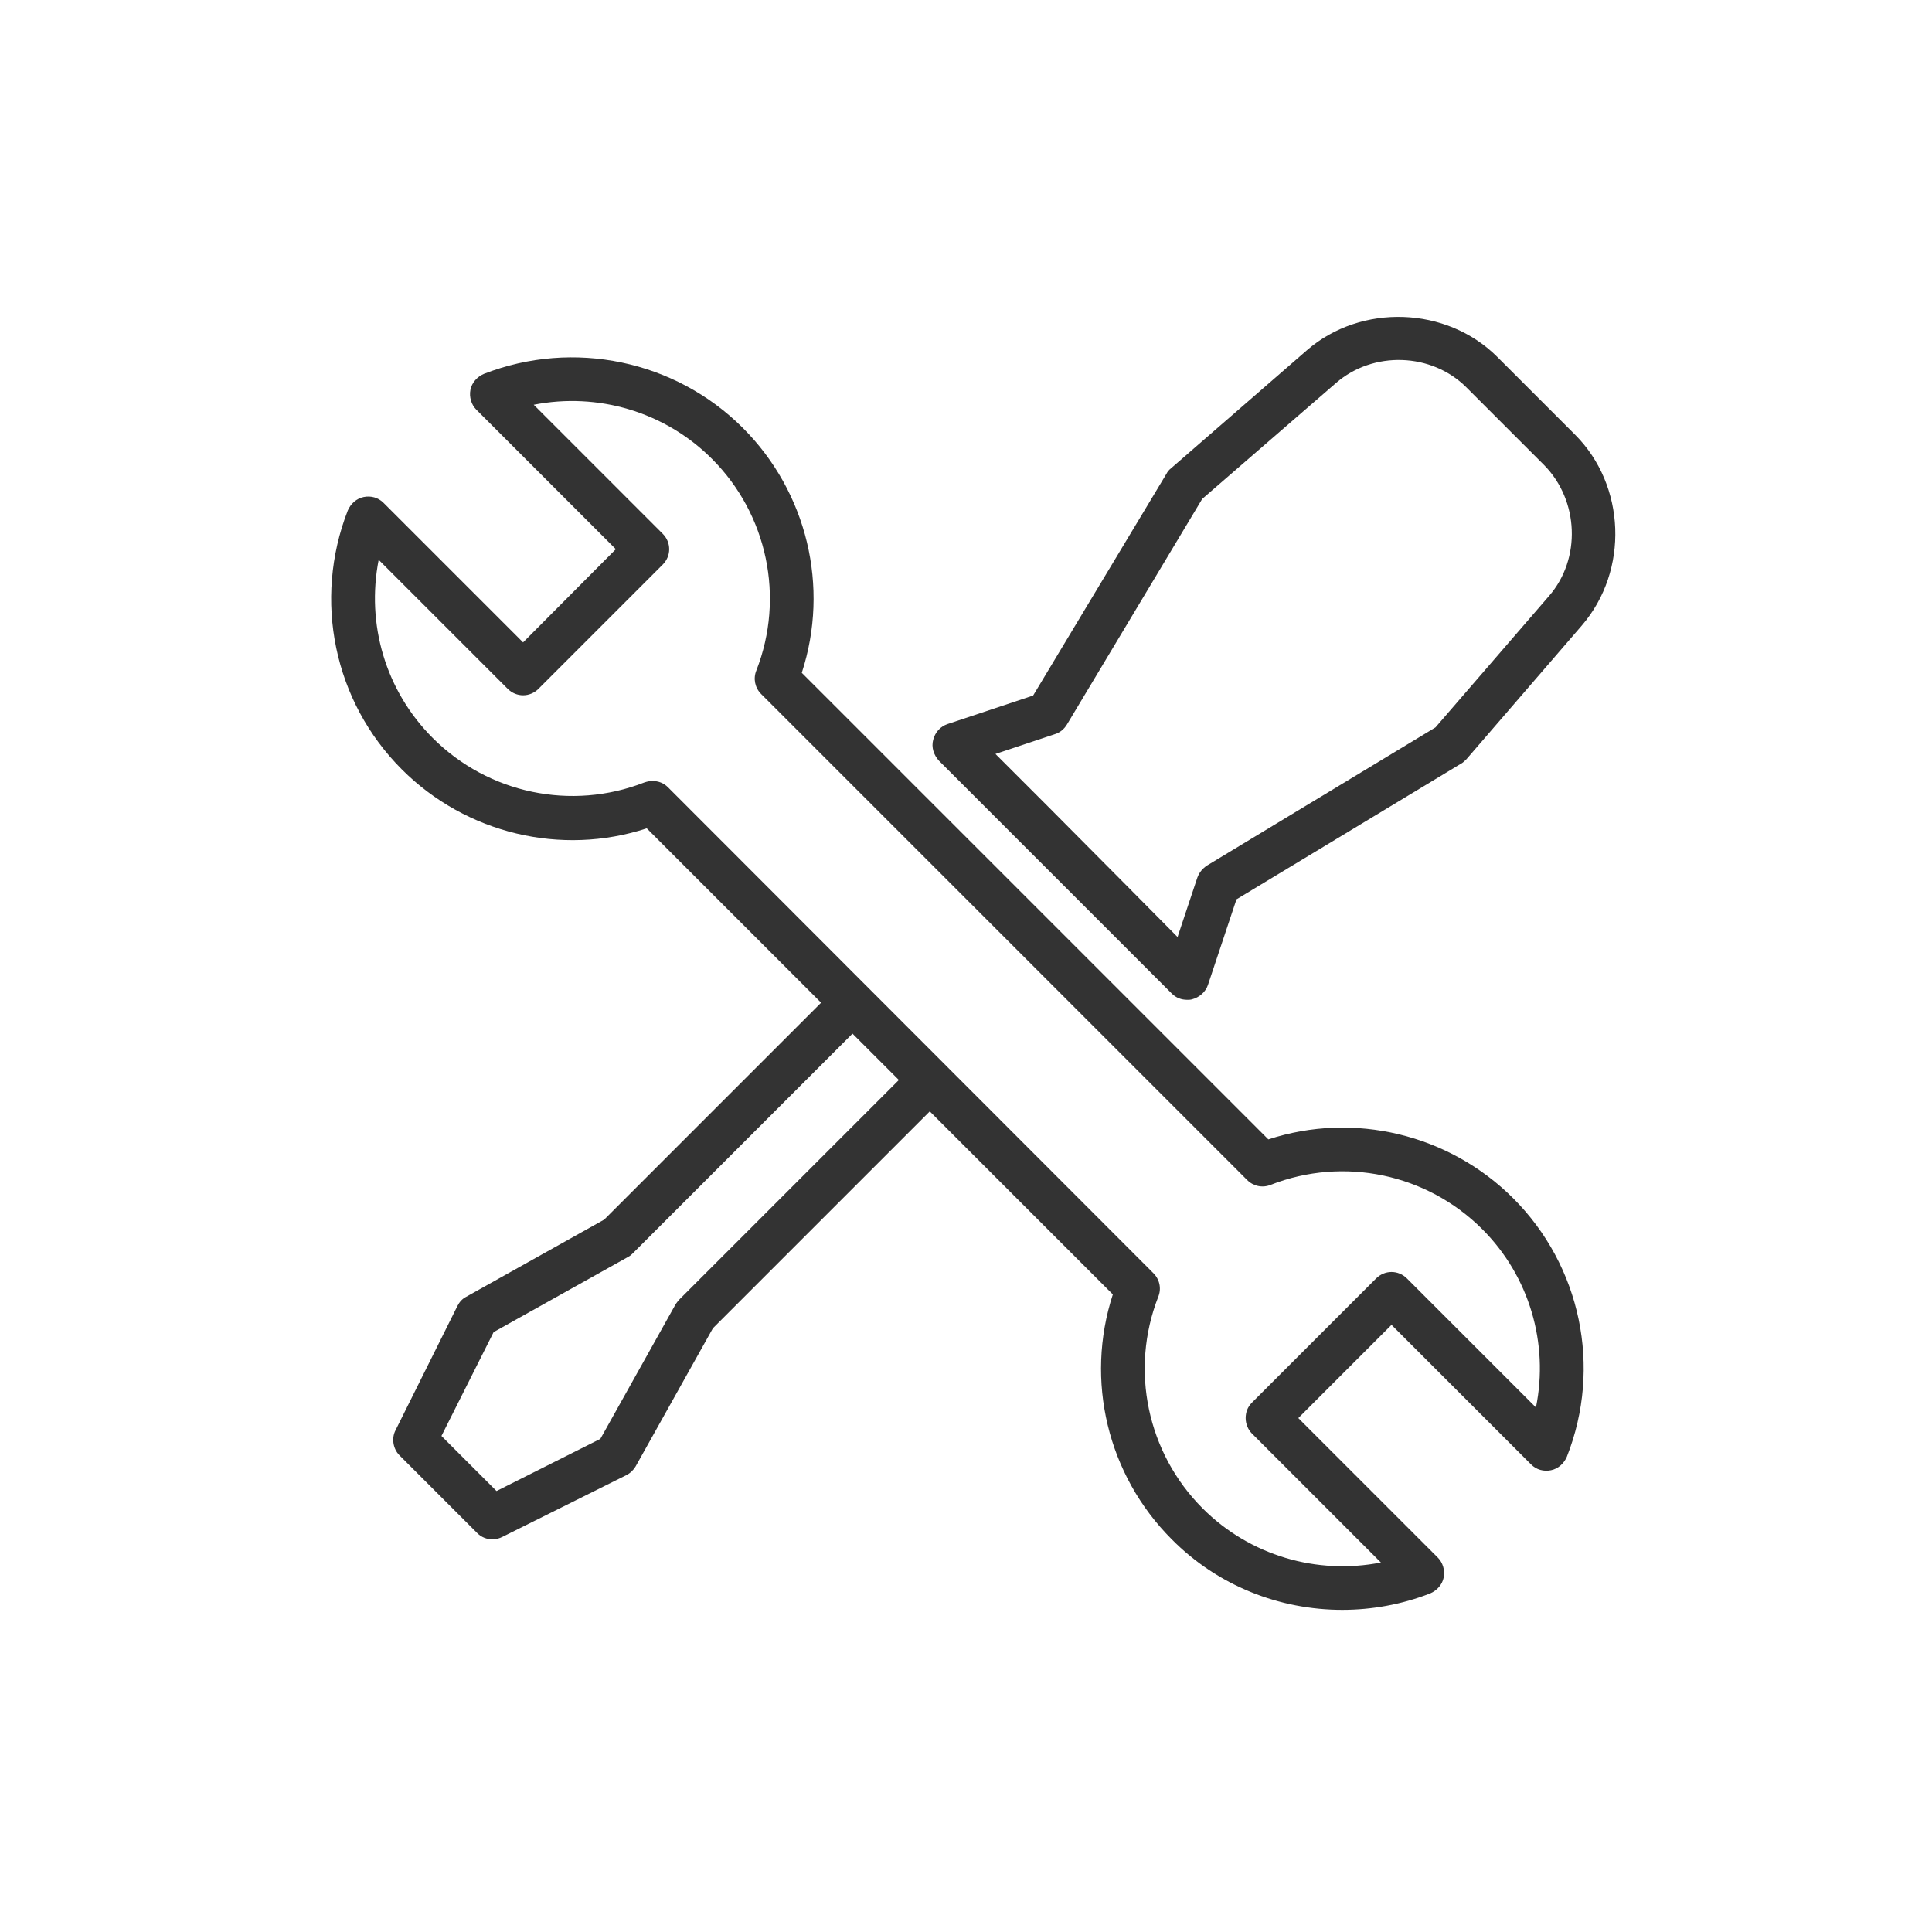 <?xml version="1.0" encoding="utf-8"?>
<!-- Generator: Adobe Illustrator 22.0.1, SVG Export Plug-In . SVG Version: 6.00 Build 0)  -->
<svg version="1.1" id="Layer_1" xmlns="http://www.w3.org/2000/svg" xmlns:xlink="http://www.w3.org/1999/xlink" x="0px" y="0px"
	 viewBox="0 0 400 400" style="enable-background:new 0 0 400 400;" xml:space="preserve">
<style type="text/css">
	.st0{display:none;fill:none;stroke:#333333;stroke-miterlimit:10;}
	.st1{display:none;}
	.st2{display:inline;fill:#333333;}
	.st3{display:inline;}
	.st4{fill:#333333;}
</style>
<rect x="1.5" y="-0.5" class="st0" width="400" height="400"/>
<g class="st1">
	<path class="st2" d="M350.6,138.5l-10-0.7c-4.3-0.3-8.5,1.2-11.7,4.1c-2.1,1.9-3.5,4.3-4.3,7l-18.7-48l-0.3-0.7
		c-9.5-17.4-83.4-18.7-105.9-18.7c0,0,0,0,0,0c-28.5,0-95.8,1.8-105.1,18.7l-19,48.7c-0.8-2.7-2.2-5.1-4.3-7
		c-3.1-2.9-7.4-4.4-11.7-4.1l-10,0.7c-11,0.8-19.6,10-19.6,21c0,5.7,4.6,10.3,10.3,10.3h24.3L46.9,190l-0.3,0.4
		c-3.8,5.1-5.9,11.9-5.9,18.6l0,34.6l0,43.3l5.2,31.5h60.6l2.9-27.2h181.6l2.8,27.2h60.6l5.1-30.5l0.1-44.2V209
		c0-6.7-2.2-13.5-5.9-18.6l-17.9-20.6H360c5.7,0,10.3-4.6,10.3-10.3C370.2,148.5,361.6,139.3,350.6,138.5z M360,164h-30.2v-10.8
		c0-2.7,1.1-5.3,3.1-7.1c2-1.8,4.6-2.8,7.3-2.6l10,0.7c8,0.6,14.2,7.3,14.2,15.3C364.4,162,362.4,164,360,164z M104.8,105.5
		c3.5-4.9,34.1-12.1,89.9-12.5c59.7-0.5,96.5,6.9,100.6,12.5l22.8,58.4h-236L104.8,105.5z M35.8,159.5c0-8,6.2-14.7,14.2-15.3
		l10-0.7c0.2,0,0.5,0,0.7,0c2.5,0,4.8,0.9,6.6,2.6c2,1.8,3.1,4.4,3.1,7.1V164H40.2C37.8,164,35.8,162,35.8,159.5z M52.3,212.7
		l58.7,7.9c3.7,0.2,9,4.9,12,10.8c2,4,2.2,7,1.4,8.2c-0.7,1.1-2.6,1.2-4.2,1.1H52.3V212.7z M347.9,240.7l-68,0
		c-1.4,0.1-3.3-0.1-4-1.1c-0.8-1.2-0.7-4.2,1.4-8.2c3-5.9,8.2-10.6,12.2-10.8l58.4-7.9V240.7z M347.7,206.9l-58.8,7.9
		c-6.9,0.4-13.6,7.5-16.8,14c-2.8,5.6-3.2,10.7-1.1,14c1.1,1.8,3.5,3.8,8.1,3.8c0.3,0,0.6,0,0.9,0l67.9,0v39.9l-3.4,20.4h-40.3
		l-1.6-15.6h20.9v-11.6h-22.1h-1.6H100.5h-1.6H76.8v11.6h20.9L96,306.8H55.7l-3.4-20.4l0-39.9l67.7,0c0.3,0,0.7,0,1,0
		c4.7,0,7.1-2,8.2-3.8c2.2-3.3,1.8-8.4-1.1-14c-3.3-6.5-9.9-13.6-16.6-13.9l-59-7.9c0.4-3.5,1.6-6.9,3.4-9.5l24-27.5l0.1-0.1h240.5
		l0.1,0.1l24,27.5C346.2,200,347.4,203.4,347.7,206.9z"/>
	<path class="st2" d="M147,245.8l53.1,12.2l53.1-12.2v-19.9H147V245.8z M152.8,231.6h94.6v9.5l-47.3,10.9l-47.3-10.9V231.6z"/>
</g>
<g class="st1">
	<g class="st3">
		<path class="st4" d="M70.8,294.3c-27.7-2.3-35.9-8.1-35.9-11.5v-23.8c0-9.8,3.9-19.1,10.5-24.7c16.4-14,33.6-21.1,51-21.1
			c4.3,0,8.4-0.8,12.2-2.1c2.9-1.8,5.9-3.5,8.8-5.1c1.2-0.6,2.3-1.2,3.5-1.8c0.8-0.4,1.7-0.9,2.5-1.3c-0.1-0.1-0.2-0.3-0.4-0.5
			c-2.3-2.5-4.3-5.2-6.3-8c-5.6,5.2-12.6,8.4-20.4,8.4c-21.1,0-35.9-23.8-35.9-45.1c0-20.3,16.1-36.9,35.9-36.9
			c3.4,0,6.7,0.5,9.8,1.4c1.3-3.2,2.8-6.4,4.5-9.3c-4.5-1.5-9.3-2.3-14.3-2.3c-25.4,0-46.1,21.2-46.1,47.2
			c0,18.4,9.3,38.2,24.3,48.4c-12.3,3.7-24.2,10.5-35.8,20.3c-8.9,7.6-14.1,19.7-14.1,32.5v23.8c0,4.9,0,18.3,46.6,21.8
			c-0.3-1.7-0.5-3.4-0.5-5.2V294.3z"/>
		<path class="st4" d="M297.6,226.5L297.6,226.5c-11.5-9.9-23.5-16.6-35.8-20.3c14.9-10.2,24.3-30,24.3-48.4
			c0-26-20.7-47.2-46.1-47.2c-5,0-9.8,0.8-14.3,2.3c1.7,3,3.3,6.1,4.5,9.3c3.1-0.9,6.4-1.4,9.8-1.4c19.8,0,35.9,16.6,35.9,36.9
			c0,21.3-14.7,45.1-35.9,45.1c-7.8,0-14.7-3.3-20.4-8.4c-1.9,2.8-4,5.5-6.3,8c-0.1,0.1-0.2,0.3-0.4,0.5c0.8,0.4,1.7,0.9,2.5,1.3
			c1.2,0.6,2.3,1.2,3.5,1.8c3,1.6,5.9,3.2,8.8,5.1c3.8,1.3,7.9,2.1,12.2,2.1c17.4,0,34.6,7.1,51,21.1c6.6,5.6,10.5,14.9,10.5,24.7
			v23.8c0,3.4-8.2,9.2-35.9,11.5v5.1c0,1.8-0.2,3.5-0.5,5.2c46.6-3.5,46.6-17,46.6-21.8v-23.8C311.7,246.3,306.4,234.1,297.6,226.5z
			"/>
		<path class="st4" d="M238.3,231.5L238.3,231.5c-14.7-12.5-30-20.9-45.7-25.2c19.6-11.8,31.9-36.7,31.9-59.6
			c0-31.2-25.3-56.5-56.4-56.5s-56.4,25.3-56.4,56.5c0,23,12.3,47.8,31.9,59.6C128,210.6,112.7,219,98,231.5
			c-10.6,9-17,23.6-17,38.9v29c0,6.6,0,26.6,87.2,26.6s87.2-20,87.2-26.6v-29C255.3,255.1,249,240.5,238.3,231.5z M122,146.7
			c0-25.5,20.7-46.2,46.1-46.2s46.1,20.7,46.1,46.2c0,26.6-19,56.3-46.1,56.3S122,173.3,122,146.7z M245.1,299.4
			c0,8.1-23.8,16.3-76.9,16.3s-76.9-8.2-76.9-16.3v-29c0-12.3,5-24,13.4-31.1c20.4-17.3,41.8-26.1,63.5-26.1s43.1,8.8,63.5,26.1
			c8.4,7.1,13.4,18.7,13.4,31.1V299.4z"/>
	</g>
	<path class="st2" d="M336.6,77c-28.2,0-51.1,17.2-51.1,38.4c0,11.4,6.6,21.6,17.1,28.7c-1,5.4-2.8,11.8-6.2,17
		c4.5,0,15.9-5.3,23.9-9.3c5.1,1.3,10.6,2,16.3,2c28.2,0,51.1-17.2,51.1-38.4C387.7,94.2,364.9,77,336.6,77z M361.1,117.7
		c-0.2,0.7-0.5,1.5-1,2.3c-0.9,1.7-2.2,3.3-3.7,4.6c-7.2,7.5-19.8,15.9-19.8,15.9s-12.7-8.4-19.8-15.9c-1.5-1.3-2.7-2.8-3.7-4.6
		c-0.5-0.8-0.8-1.6-1-2.3c-0.5-1.5-0.8-3.2-0.8-4.9c0-8.5,6.9-15.4,15.3-15.4c5.7,0,9.9,6.2,9.9,10.3c0-4.1,2.1-10.3,9.9-10.3
		c8.5,0,15.3,6.9,15.3,15.4C361.9,114.6,361.6,116.2,361.1,117.7z"/>
</g>
<g>
	<g>
		<path class="st4" d="M326.1,90l-16.1-16.1c-10.5-10.5-28.2-11.1-39.4-1.4L242.4,97c-0.4,0.3-0.7,0.7-0.9,1.1L213.9,144l-17.7,5.9
			c-1.5,0.5-2.6,1.7-3,3.3c-0.4,1.5,0.1,3.1,1.2,4.3l48.2,48.2c0.9,0.9,2,1.3,3.2,1.3c0.3,0,0.7,0,1-0.1c1.5-0.4,2.8-1.5,3.3-3
			l5.9-17.7l46.5-28.1c0.4-0.2,0.8-0.6,1.1-0.9l23.9-27.7C337.3,118.1,336.6,100.5,326.1,90L326.1,90z M320.7,123.4l-23.5,27.2
			l-47.3,28.6c-0.9,0.6-1.6,1.4-2,2.5l-4.1,12.3L233,183.1c0,0,0,0,0,0L217,167c0,0,0,0,0,0l-10.9-10.9l12.3-4.1c1-0.3,1.9-1,2.5-2
			l28-46.7l27.7-24c7.7-6.7,19.8-6.3,27,0.9l16.1,16.1C326.9,103.6,327.4,115.7,320.7,123.4L320.7,123.4z M320.7,123.4"/>
		<path class="st4" d="M313.3,248.1c-13.3-13.3-33-18-50.7-12.2L166,139.3c5.8-17.8,1.1-37.4-12.2-50.7c-14-14-35.1-18.4-53.6-11.2
			c-1.4,0.6-2.5,1.8-2.8,3.3c-0.3,1.5,0.2,3.1,1.2,4.1l28.9,28.9L108.3,133l-28.9-28.9c-1.1-1.1-2.6-1.5-4.1-1.2
			c-1.5,0.3-2.7,1.4-3.3,2.8c-7.2,18.5-2.9,39.5,11.2,53.6c13.3,13.3,33,18,50.7,12.2l36.1,36.1l-44.9,44.9l-28.6,16
			c-0.8,0.4-1.4,1.1-1.8,1.9l-12.8,25.7c-0.9,1.7-0.5,3.9,0.8,5.2l16.1,16.1c0.9,0.9,2,1.3,3.2,1.3c0.7,0,1.4-0.2,2-0.5l25.7-12.8
			c0.8-0.4,1.5-1.1,1.9-1.8l16-28.6l44.9-44.9l37.9,37.9c-5.8,17.8-1.1,37.4,12.2,50.7c9.5,9.6,22.3,14.6,35.3,14.6
			c6.1,0,12.3-1.1,18.2-3.4c1.4-0.6,2.5-1.8,2.8-3.3c0.3-1.5-0.2-3.1-1.2-4.1l-28.9-28.9l19.3-19.3l28.9,28.9
			c1.1,1.1,2.6,1.5,4.1,1.2c1.5-0.3,2.7-1.4,3.3-2.8C331.7,283.1,327.3,262.1,313.3,248.1L313.3,248.1z M140.7,269
			c-0.3,0.3-0.5,0.6-0.8,1l-15.6,27.9l-21.5,10.8l-11.4-11.4l10.8-21.5l27.9-15.6c0.4-0.2,0.7-0.5,1-0.8l45.4-45.4l9.6,9.6
			L140.7,269z M318,291.4l-26.7-26.7c-1.8-1.8-4.6-1.8-6.4,0l-25.7,25.7c-0.9,0.9-1.3,2-1.3,3.2s0.5,2.4,1.3,3.2l26.7,26.7
			c-13.2,2.6-27.1-1.4-36.9-11.2c-11.5-11.5-15.1-28.7-9.2-43.8c0.7-1.7,0.3-3.6-1-4.9L138.3,163c-0.9-0.9-2-1.3-3.2-1.3
			c-0.6,0-1.1,0.1-1.7,0.3c-15.1,5.9-32.3,2.3-43.8-9.2c-9.8-9.8-13.8-23.6-11.2-36.9l26.7,26.7c1.8,1.8,4.6,1.8,6.4,0l25.7-25.7
			c1.8-1.8,1.8-4.6,0-6.4l-26.7-26.7c13.2-2.6,27.1,1.4,36.9,11.2c11.5,11.5,15.1,28.7,9.2,43.8c-0.7,1.7-0.3,3.6,1,4.9l100.6,100.6
			c1.3,1.3,3.2,1.7,4.9,1c15.1-5.9,32.3-2.3,43.8,9.2C316.6,264.2,320.7,278.1,318,291.4L318,291.4z M318,291.4"/>
	</g>
</g>
</svg>
